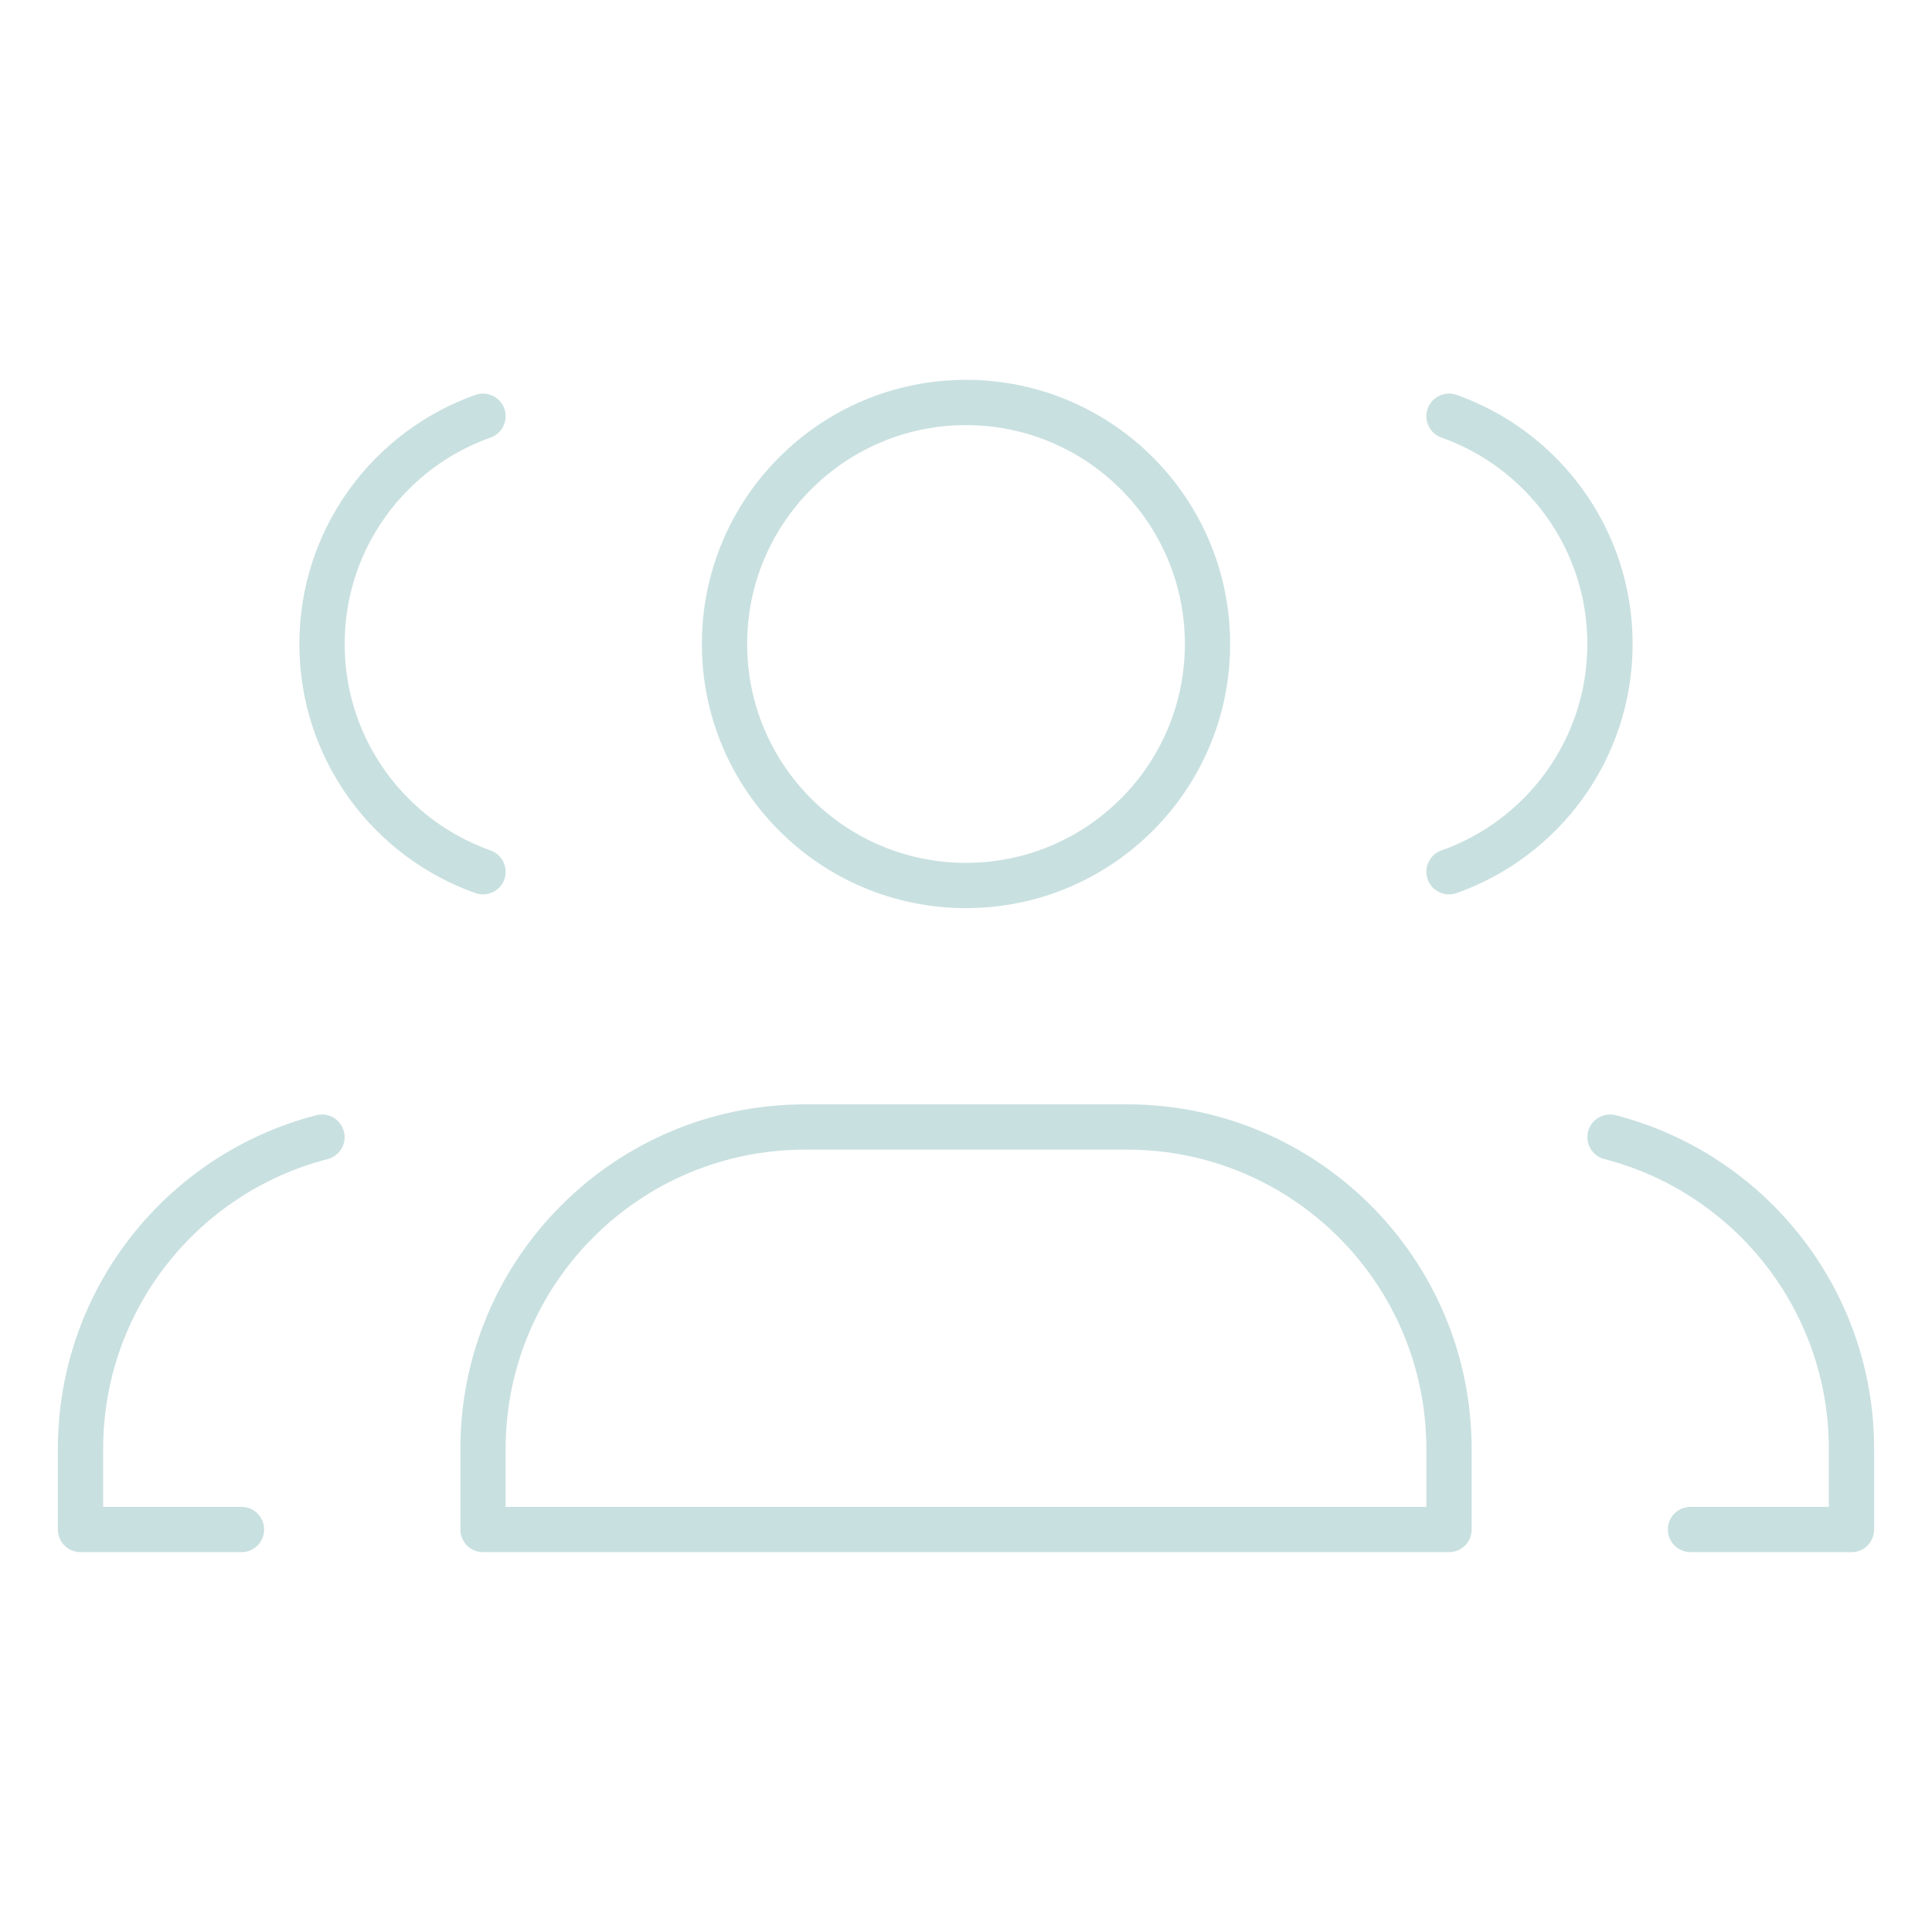<svg width="64" height="64" viewBox="0 0 64 64" fill="none" xmlns="http://www.w3.org/2000/svg">
<path d="M2.667 50.667H1.917C1.917 51.081 2.252 51.417 2.667 51.417V50.667ZM8 51.417C8.414 51.417 8.75 51.081 8.75 50.667C8.75 50.252 8.414 49.917 8 49.917V51.417ZM10.854 38.396C11.255 38.292 11.496 37.883 11.393 37.482C11.29 37.081 10.881 36.84 10.48 36.943L10.854 38.396ZM15.75 29.585C16.141 29.723 16.569 29.519 16.707 29.128C16.845 28.738 16.64 28.309 16.25 28.171L15.75 29.585ZM16.25 14.496C16.64 14.358 16.845 13.929 16.707 13.539C16.569 13.148 16.141 12.943 15.75 13.081L16.25 14.496ZM61.333 50.667V51.417C61.748 51.417 62.083 51.081 62.083 50.667H61.333ZM56 49.917C55.586 49.917 55.25 50.252 55.25 50.667C55.25 51.081 55.586 51.417 56 51.417V49.917ZM53.52 36.943C53.119 36.84 52.71 37.081 52.607 37.482C52.504 37.883 52.745 38.292 53.146 38.396L53.52 36.943ZM48.25 13.081C47.859 12.943 47.431 13.148 47.293 13.539C47.155 13.929 47.359 14.358 47.75 14.496L48.25 13.081ZM47.75 28.171C47.359 28.309 47.155 28.738 47.293 29.128C47.431 29.519 47.859 29.723 48.25 29.585L47.75 28.171ZM48 50.667V51.417C48.414 51.417 48.75 51.081 48.75 50.667H48ZM16 50.667H15.25C15.25 51.081 15.586 51.417 16 51.417V50.667ZM1.917 48V50.667H3.417V48H1.917ZM2.667 51.417H8V49.917H2.667V51.417ZM3.417 48C3.417 43.38 6.576 39.497 10.854 38.396L10.48 36.943C5.556 38.21 1.917 42.679 1.917 48H3.417ZM9.917 21.333C9.917 25.144 12.353 28.384 15.75 29.585L16.25 28.171C13.433 27.175 11.417 24.489 11.417 21.333H9.917ZM15.75 13.081C12.353 14.282 9.917 17.522 9.917 21.333H11.417C11.417 18.178 13.433 15.491 16.25 14.496L15.75 13.081ZM60.583 48V50.667H62.083V48H60.583ZM61.333 49.917H56V51.417H61.333V49.917ZM62.083 48C62.083 42.679 58.444 38.21 53.52 36.943L53.146 38.396C57.424 39.497 60.583 43.38 60.583 48H62.083ZM47.75 14.496C50.567 15.491 52.583 18.178 52.583 21.333H54.083C54.083 17.522 51.647 14.282 48.25 13.081L47.75 14.496ZM52.583 21.333C52.583 24.489 50.567 27.175 47.75 28.171L48.25 29.585C51.647 28.384 54.083 25.144 54.083 21.333H52.583ZM26.667 38.083H37.333V36.583H26.667V38.083ZM47.25 48V50.667H48.75V48H47.25ZM16.75 50.667V48H15.25V50.667H16.75ZM37.333 38.083C42.81 38.083 47.25 42.523 47.25 48H48.75C48.75 41.695 43.639 36.583 37.333 36.583V38.083ZM26.667 36.583C20.361 36.583 15.25 41.695 15.25 48H16.75C16.75 42.523 21.19 38.083 26.667 38.083V36.583ZM48 49.917H16V51.417H48V49.917ZM39.25 21.333C39.25 25.337 36.004 28.583 32 28.583V30.083C36.833 30.083 40.75 26.166 40.75 21.333H39.25ZM32 28.583C27.996 28.583 24.75 25.337 24.75 21.333H23.25C23.25 26.166 27.168 30.083 32 30.083V28.583ZM24.75 21.333C24.75 17.329 27.996 14.083 32 14.083V12.583C27.168 12.583 23.25 16.501 23.25 21.333H24.75ZM32 14.083C36.004 14.083 39.25 17.329 39.25 21.333H40.75C40.75 16.501 36.833 12.583 32 12.583V14.083Z" fill="#C9E0E0"/>
</svg>
